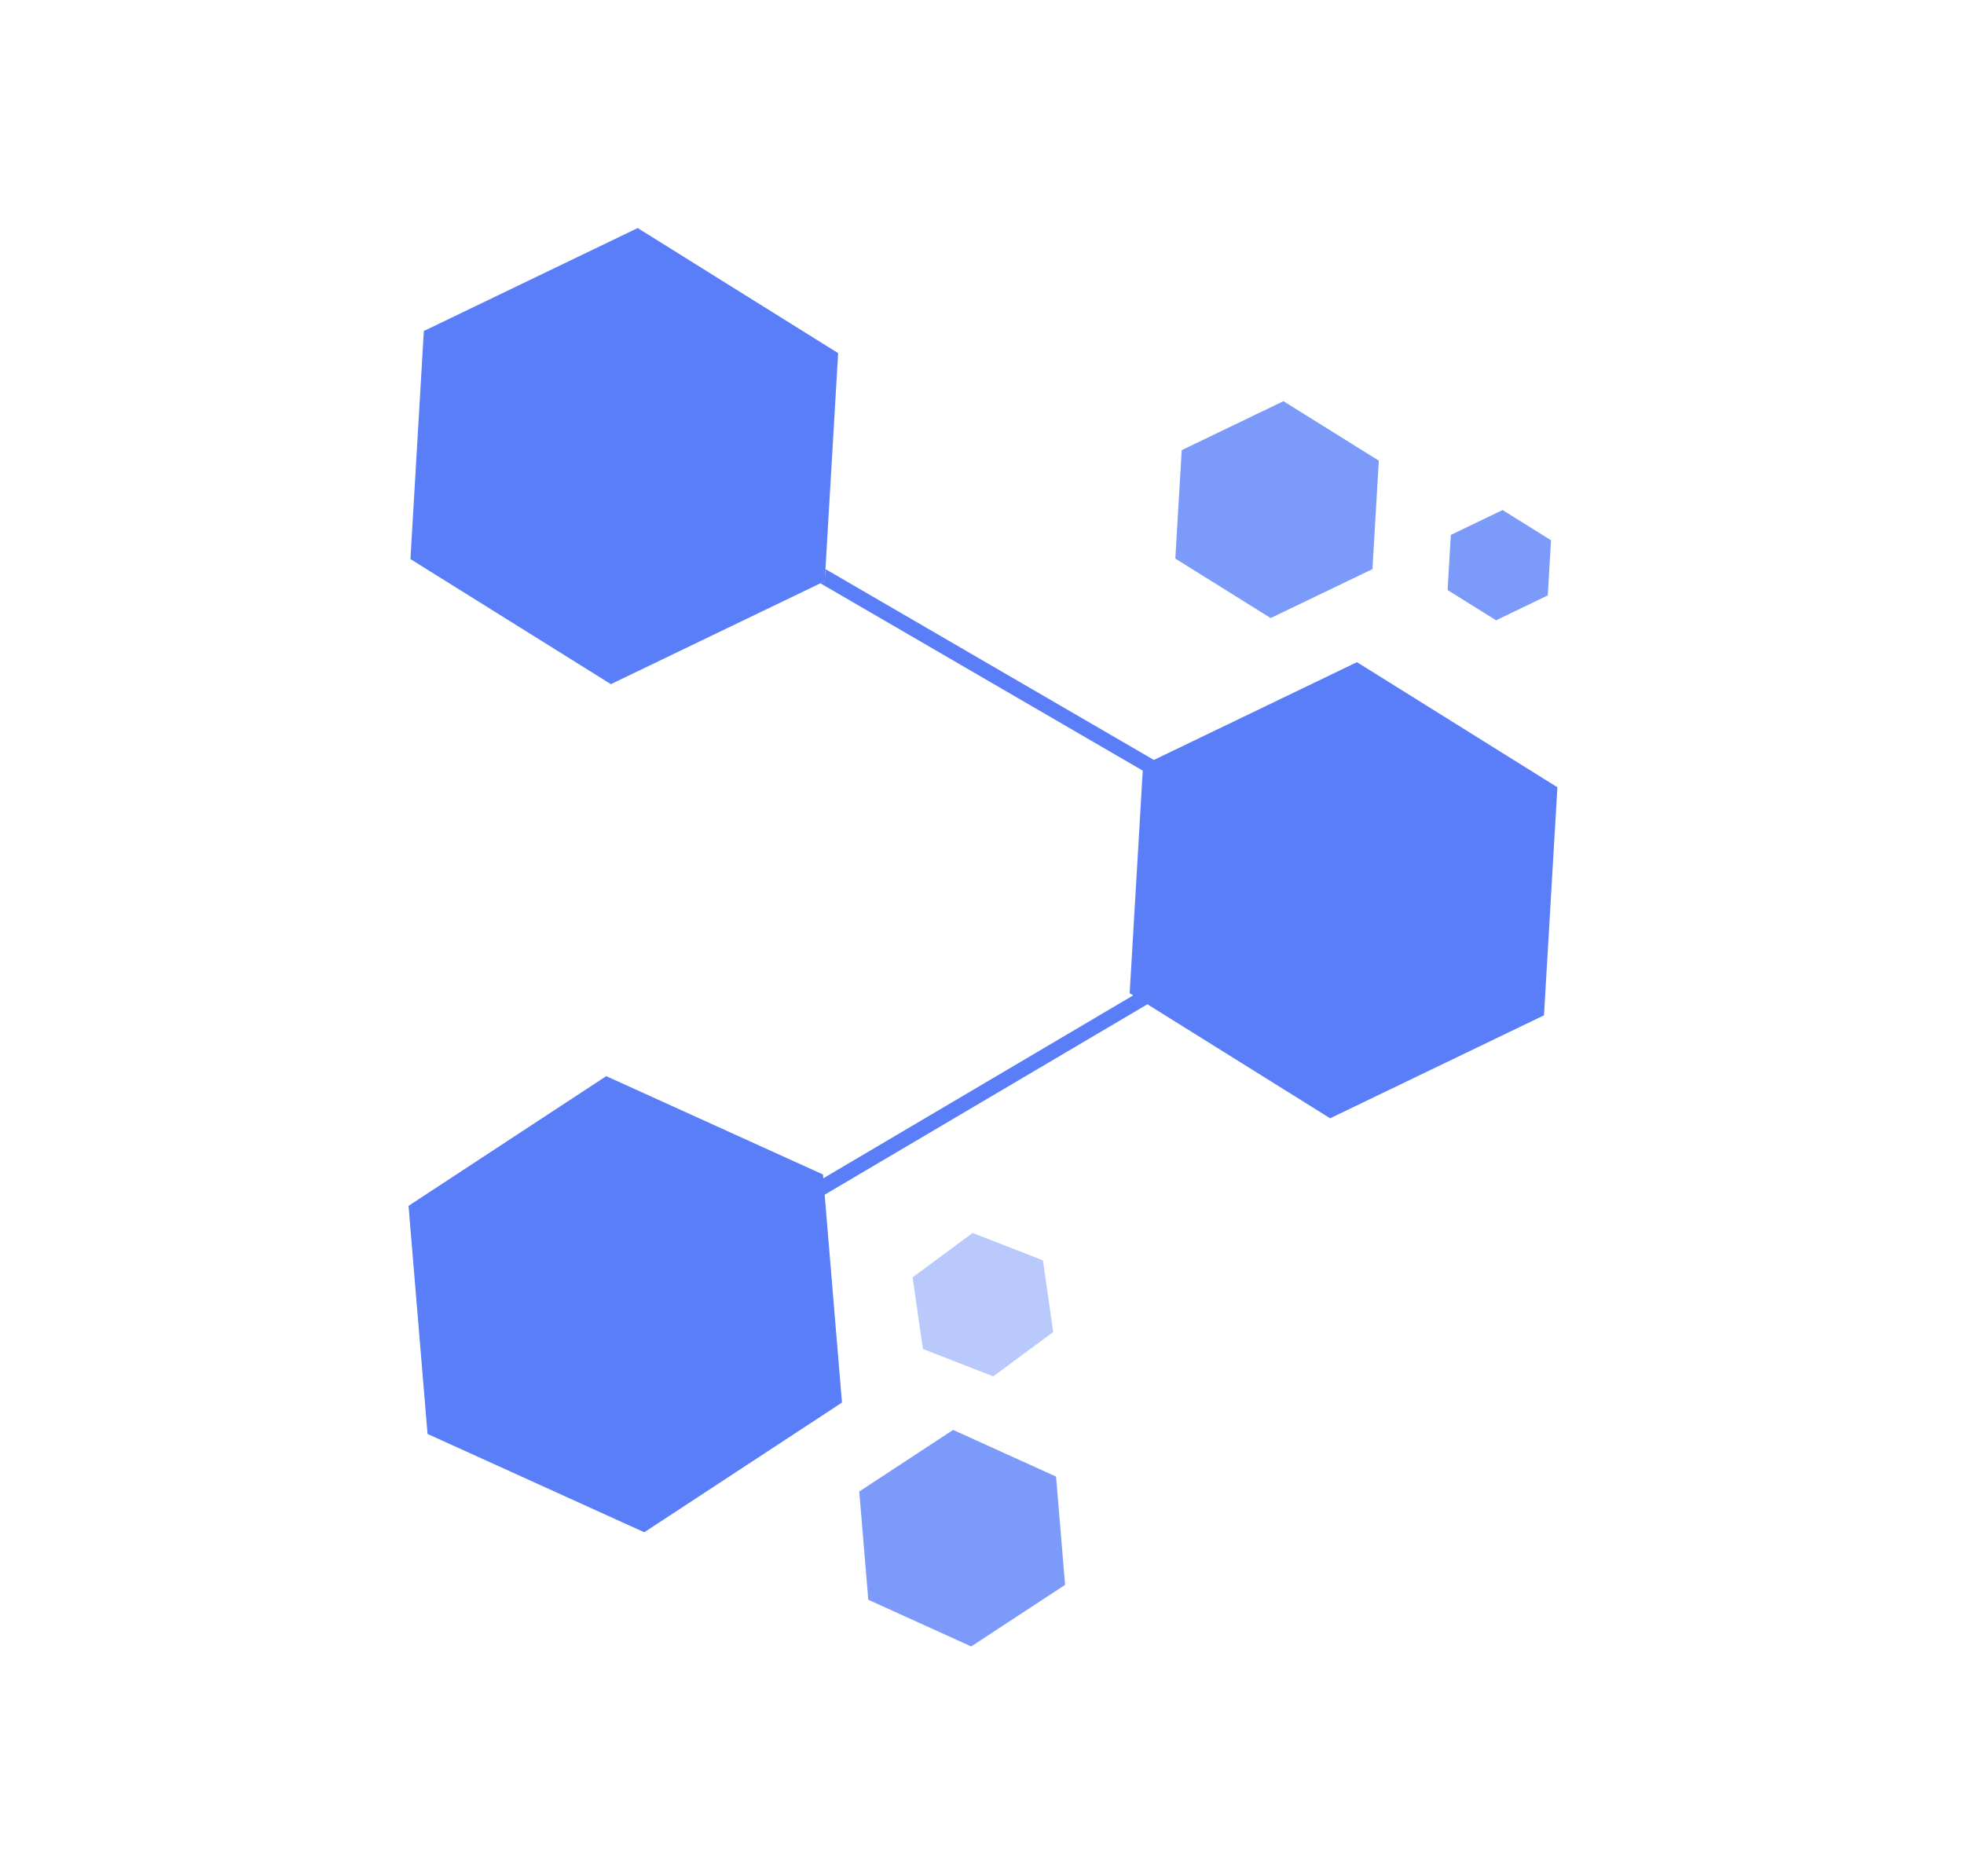 <svg width="89" height="85" viewBox="0 0 89 85" fill="none" xmlns="http://www.w3.org/2000/svg">
<path fill-rule="evenodd" clip-rule="evenodd" d="M28.898 10.335L19.207 15L18.6 25.335L27.683 31.003L37.177 26.433L37.374 26.338L37.406 25.789L37.981 16.003L28.898 10.335Z" fill="#597EF7"/>
<path d="M60.276 50.676L69.967 46.01L70.574 35.677V35.676L61.491 30.007L52.289 34.438L37.406 25.789L37.374 26.338L37.177 26.433L51.785 34.922L51.192 45.008L51.352 45.107L37.308 53.396L37.294 53.223L27.472 48.767L18.513 54.645L19.374 64.98L29.196 69.436L38.155 63.558L37.37 54.14L51.995 45.509L60.276 50.676Z" fill="#597EF7"/>
<path opacity="0.783" fill-rule="evenodd" clip-rule="evenodd" d="M43.192 64.798L38.938 67.589L39.347 72.495L44.01 74.61L48.265 71.82L47.856 66.913L43.192 64.798Z" fill="#597EF7"/>
<path opacity="0.783" fill-rule="evenodd" clip-rule="evenodd" d="M58.16 18.18L53.55 20.399L53.261 25.313L57.582 28.008L62.193 25.79L62.482 20.876L58.16 18.18Z" fill="#597EF7"/>
<path opacity="0.783" fill-rule="evenodd" clip-rule="evenodd" d="M68.09 23.113L65.746 24.241L65.599 26.739L67.796 28.109L70.139 26.981L70.286 24.483L68.09 23.113Z" fill="#597EF7"/>
<path opacity="0.417" fill-rule="evenodd" clip-rule="evenodd" d="M44.075 55.874L41.356 57.883L41.823 61.132L45.008 62.371L47.727 60.362L47.261 57.113L44.075 55.874Z" fill="#597EF7"/>
</svg>
